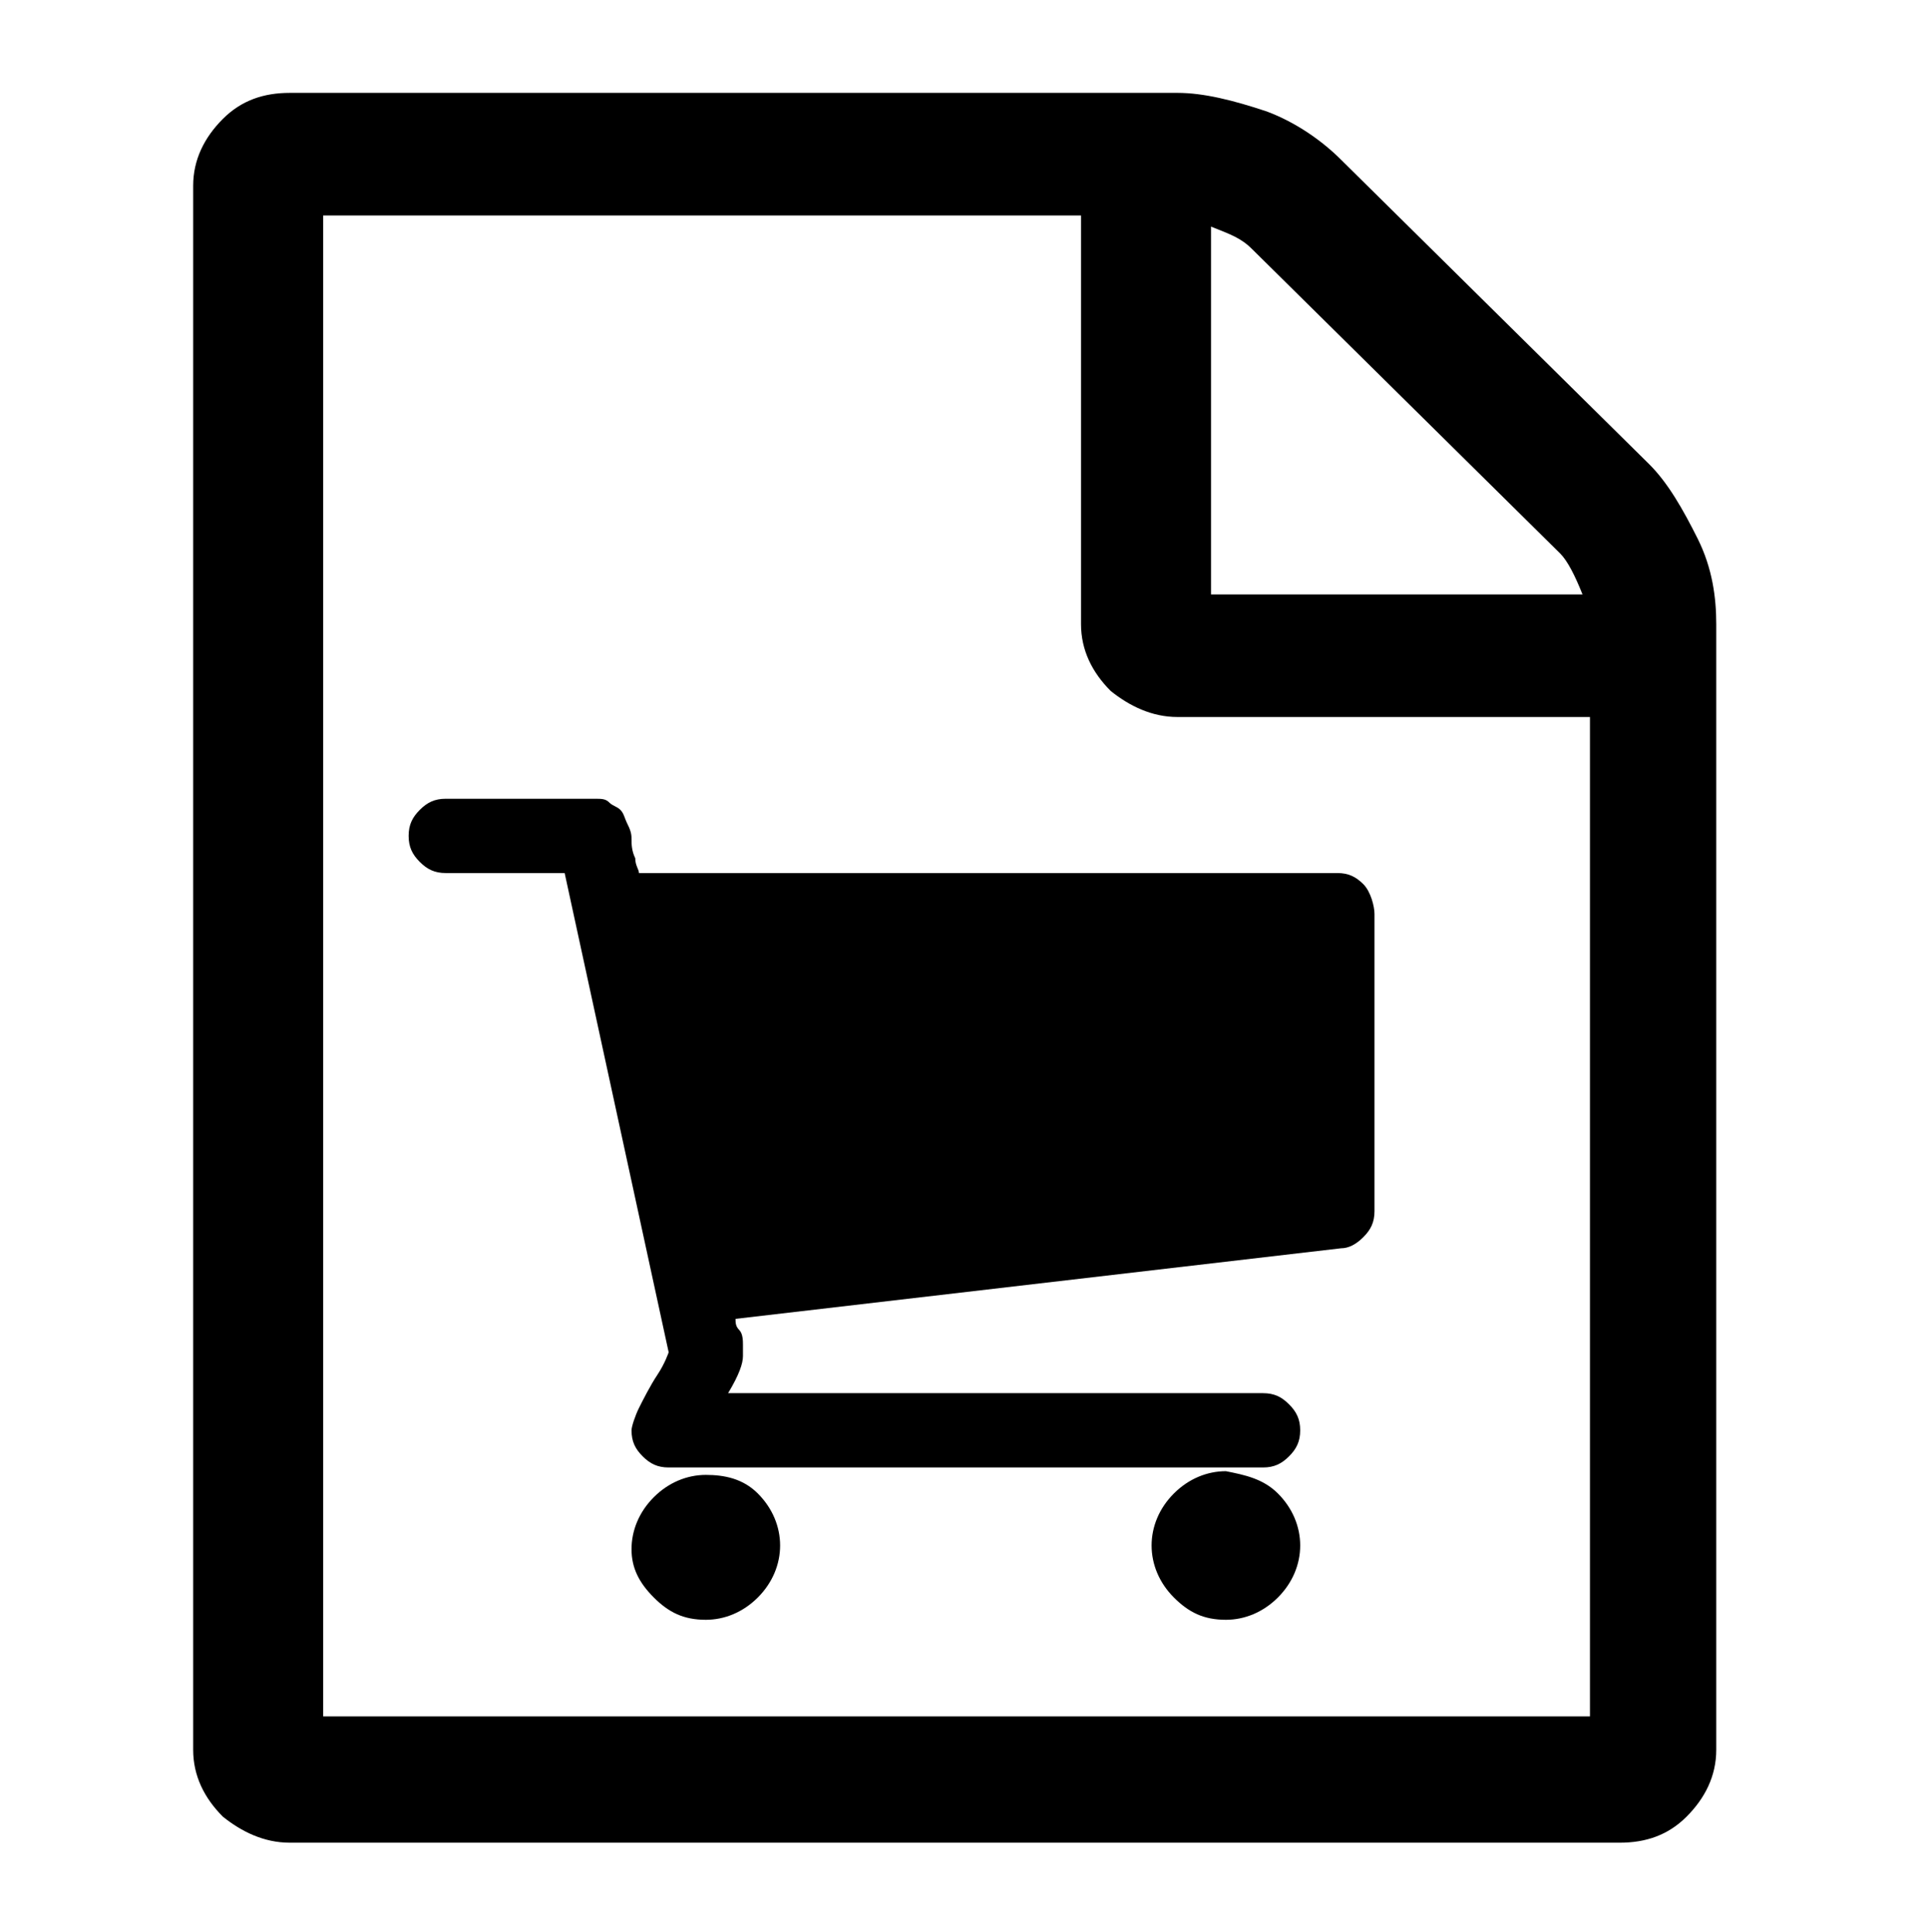 <?xml version="1.0" encoding="utf-8"?>
<!-- Generator: Adobe Illustrator 23.0.6, SVG Export Plug-In . SVG Version: 6.00 Build 0)  -->
<svg version="1.1" id="Layer_1" xmlns="http://www.w3.org/2000/svg" xmlns:xlink="http://www.w3.org/1999/xlink" x="0px" y="0px"
	 viewBox="0 0 51.9 52" style="enable-background:new 0 0 51.9 52;" xml:space="preserve">
<style type="text/css">
	.st0{enable-background:new    ;}
</style>
<g id="Layer_8_copy_3">
	<g>
		<path d="M44.4,12.5c0.5,0.5,0.9,1.2,1.3,2s0.5,1.6,0.5,2.3v30.3c0,0.7-0.3,1.3-0.8,1.8s-1.1,0.7-1.8,0.7H7.8
			c-0.7,0-1.3-0.3-1.8-0.7c-0.5-0.5-0.8-1.1-0.8-1.8V5c0-0.7,0.3-1.3,0.8-1.8s1.1-0.7,1.8-0.7h23.9c0.7,0,1.5,0.2,2.4,0.5
			c0.8,0.3,1.5,0.8,2,1.3L44.4,12.5z M42.8,46.3v-27H31.7c-0.7,0-1.3-0.3-1.8-0.7c-0.5-0.5-0.8-1.1-0.8-1.8v-11H8.7v40.4H42.8z
			 M32.6,6.1V16h10c-0.2-0.5-0.4-0.9-0.6-1.1l-8.3-8.2C33.4,6.4,33.1,6.3,32.6,6.1z"/>
	</g>
	<g class="st0">
		<path d="M37,24.6v8c0,0.3-0.1,0.5-0.3,0.7c-0.2,0.2-0.4,0.3-0.6,0.3l-16.3,1.9c0,0.1,0,0.2,0.1,0.3s0.1,0.3,0.1,0.4s0,0.2,0,0.3
			c0,0.2-0.1,0.5-0.4,1H34c0.3,0,0.5,0.1,0.7,0.3s0.3,0.4,0.3,0.7c0,0.3-0.1,0.5-0.3,0.7s-0.4,0.3-0.7,0.3H18
			c-0.3,0-0.5-0.1-0.7-0.3c-0.2-0.2-0.3-0.4-0.3-0.7c0-0.1,0.1-0.4,0.2-0.6s0.3-0.6,0.5-0.9s0.3-0.6,0.3-0.6l-2.8-12.9H12
			c-0.3,0-0.5-0.1-0.7-0.3c-0.2-0.2-0.3-0.4-0.3-0.7c0-0.3,0.1-0.5,0.3-0.7c0.2-0.2,0.4-0.3,0.7-0.3h4c0.2,0,0.3,0,0.4,0.1
			c0.1,0.1,0.2,0.1,0.3,0.2s0.1,0.2,0.2,0.4s0.1,0.3,0.1,0.4c0,0.1,0,0.3,0.1,0.5c0,0.2,0.1,0.3,0.1,0.4H36c0.3,0,0.5,0.1,0.7,0.3
			S37,24.4,37,24.6z M20.4,40.2c0.4,0.4,0.6,0.9,0.6,1.4s-0.2,1-0.6,1.4s-0.9,0.6-1.4,0.6c-0.6,0-1-0.2-1.4-0.6S17,42.2,17,41.7
			s0.2-1,0.6-1.4s0.9-0.6,1.4-0.6C19.5,39.7,20,39.8,20.4,40.2z M34.4,40.2c0.4,0.4,0.6,0.9,0.6,1.4s-0.2,1-0.6,1.4
			s-0.9,0.6-1.4,0.6c-0.6,0-1-0.2-1.4-0.6c-0.4-0.4-0.6-0.9-0.6-1.4s0.2-1,0.6-1.4c0.4-0.4,0.9-0.6,1.4-0.6
			C33.5,39.7,34,39.8,34.4,40.2z"/>
	</g>
</g>
</svg>
